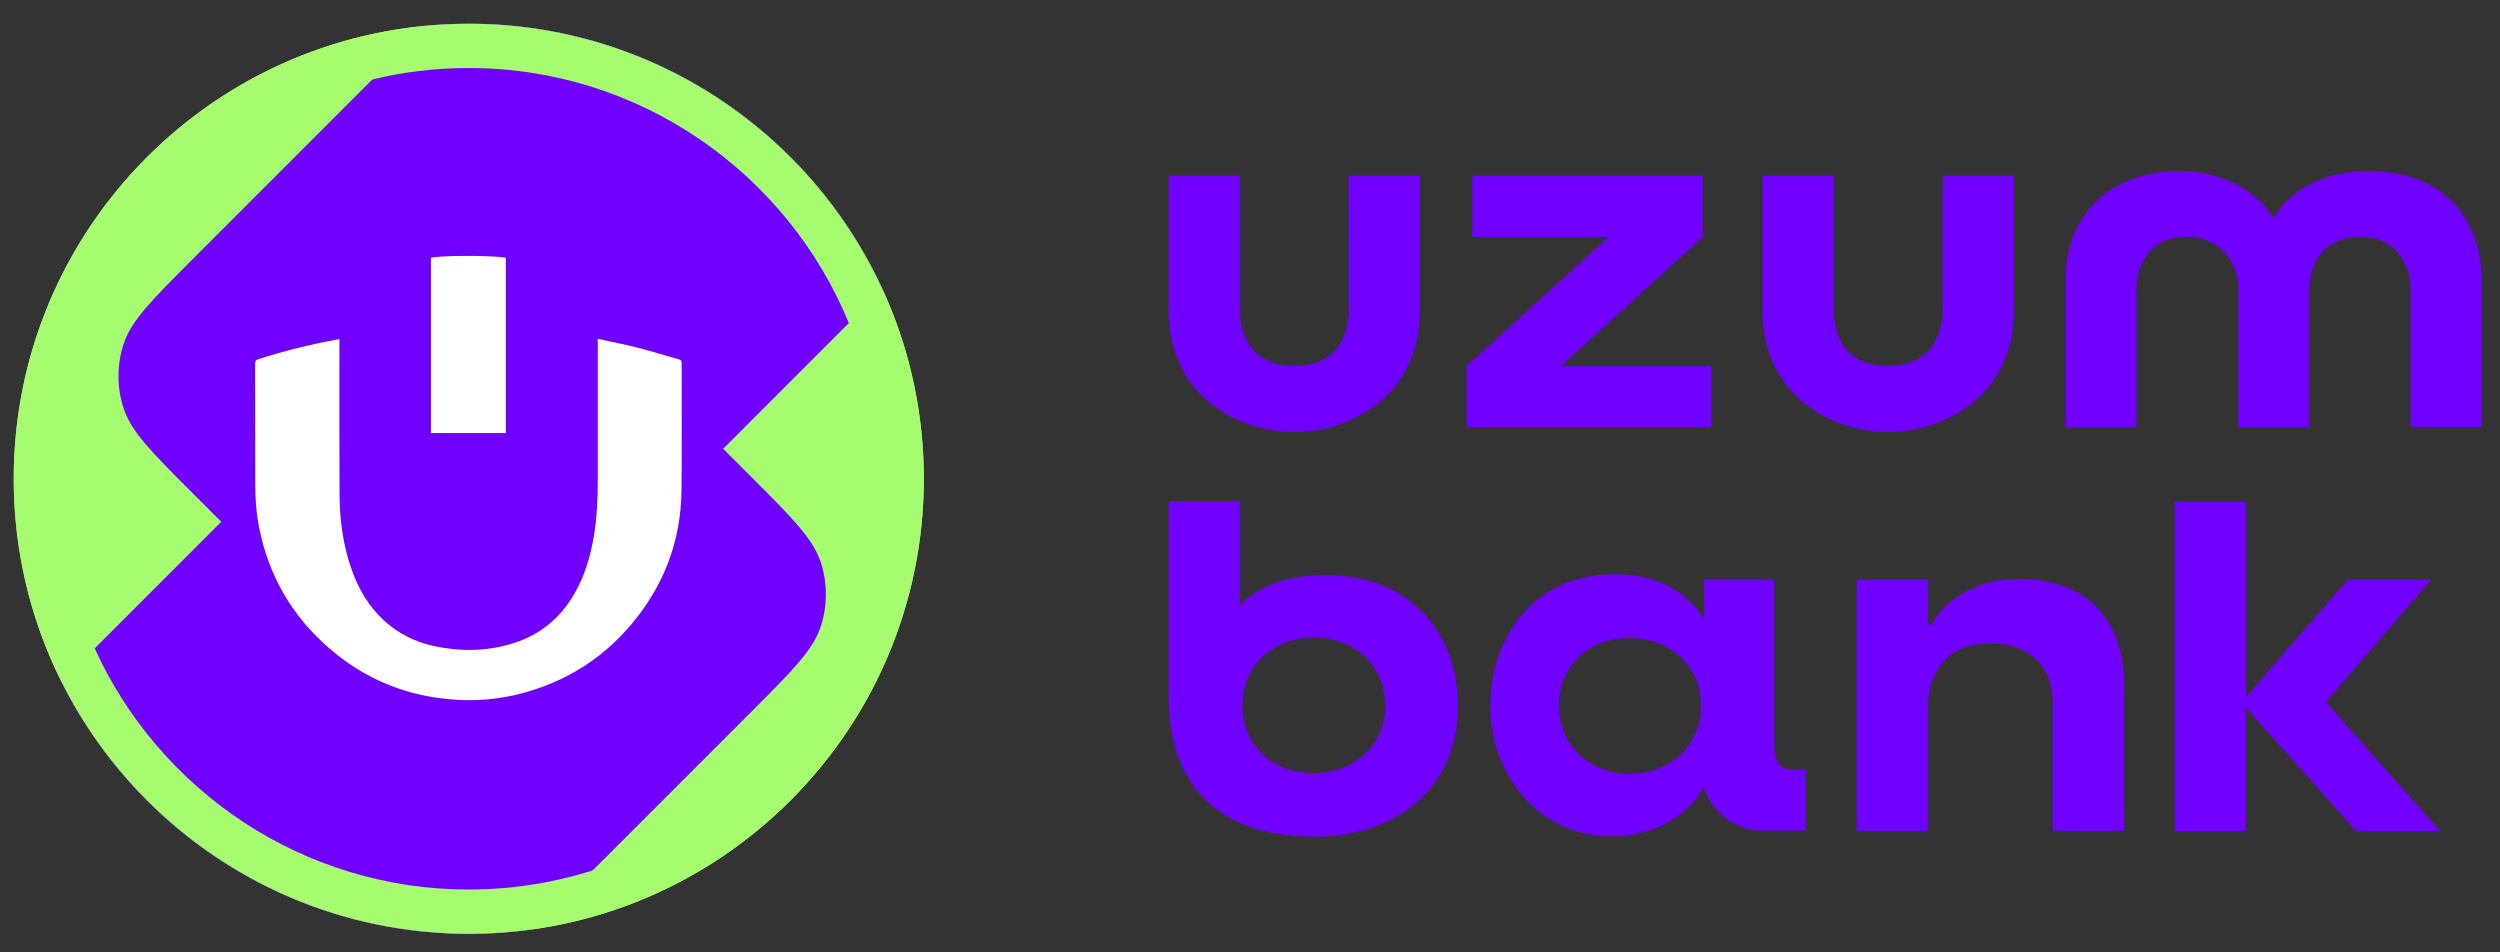 <svg width="84" height="32" viewBox="0 0 84 32" fill="none" xmlns="http://www.w3.org/2000/svg">
<rect x="0" y="0" width="84" height="32" fill="#333333" stroke="none"/>
<g clip-path="url(#clip0_47_105)">
<path d="M31.041 16.087C31.041 7.643 24.195 0.798 15.751 0.798C7.306 0.798 0.461 7.643 0.461 16.087C0.461 24.532 7.306 31.377 15.751 31.377C24.195 31.377 31.041 24.532 31.041 16.087Z" fill="#A6FC6F"/>
<path d="M29.651 9.724L28.521 10.854L24.297 15.079L18.571 20.805C17.194 22.181 16.507 22.87 15.713 23.127C15.015 23.354 14.263 23.354 13.565 23.127C12.771 22.87 12.083 22.181 10.706 20.805L7.434 17.532L6.474 16.572C5.098 15.196 4.409 14.507 4.151 13.714C3.924 13.016 3.924 12.263 4.151 11.566C4.409 10.772 5.098 10.084 6.474 8.708L12.511 2.67H12.512L14.316 0.865C14.789 0.82 15.267 0.798 15.751 0.798C21.911 0.798 27.233 4.461 29.651 9.724Z" fill="#7000FF"/>
<path d="M27.579 21.045C27.321 21.839 26.633 22.526 25.257 23.903L17.941 31.22C17.225 31.323 16.494 31.376 15.751 31.376C9.767 31.376 4.575 27.921 2.065 22.901L3.181 21.785L7.434 17.532L13.16 11.806C14.536 10.429 15.224 9.742 16.018 9.484C16.716 9.256 17.468 9.256 18.166 9.484C18.959 9.742 19.647 10.429 21.024 11.806L25.257 16.039C26.633 17.416 27.321 18.103 27.579 18.897C27.805 19.595 27.805 20.347 27.579 21.045Z" fill="#7000FF"/>
<path d="M29.651 9.724C27.233 4.461 21.911 0.798 15.751 0.798C15.267 0.798 14.789 0.82 14.316 0.865C6.556 1.59 0.461 8.141 0.461 16.087C0.461 18.535 1.038 20.849 2.065 22.901C4.575 27.921 9.767 31.376 15.751 31.376C16.494 31.376 17.225 31.323 17.941 31.22C25.337 30.154 31.04 23.774 31.04 16.087C31.04 13.818 30.543 11.662 29.651 9.724ZM19.913 29.247C18.599 29.663 17.2 29.888 15.751 29.888C10.171 29.888 5.354 26.561 3.181 21.785C2.39 20.047 1.949 18.118 1.949 16.087C1.949 9.592 6.458 4.131 12.511 2.67H12.512C13.55 2.418 14.635 2.285 15.751 2.285C21.51 2.285 26.456 5.832 28.521 10.854C29.186 12.469 29.552 14.237 29.552 16.087C29.552 22.247 25.494 27.478 19.913 29.247Z" fill="#A6FC6F"/>
<path d="M20.083 11.383C20.543 11.485 20.989 11.571 21.426 11.683C21.891 11.801 22.352 11.945 22.813 12.074C22.878 12.092 22.904 12.118 22.904 12.192C22.902 13.631 22.916 15.071 22.898 16.51C22.876 18.058 22.389 19.456 21.448 20.685C20.4 22.057 19.029 22.939 17.352 23.341C16.69 23.5 16.016 23.553 15.338 23.512C13.726 23.417 12.298 22.849 11.076 21.794C9.818 20.711 9.022 19.345 8.704 17.71C8.613 17.246 8.577 16.774 8.577 16.301C8.575 14.938 8.577 13.577 8.573 12.215C8.573 12.123 8.603 12.092 8.685 12.066C9.565 11.785 10.46 11.563 11.367 11.399C11.375 11.396 11.383 11.399 11.405 11.396V11.502C11.405 13.212 11.399 14.923 11.409 16.633C11.415 17.494 11.531 18.347 11.825 19.164C12.057 19.813 12.401 20.392 12.915 20.86C13.397 21.298 13.961 21.575 14.592 21.709C15.486 21.901 16.378 21.887 17.254 21.61C18.289 21.284 19.007 20.596 19.468 19.626C19.715 19.109 19.863 18.559 19.956 17.995C20.06 17.368 20.085 16.733 20.085 16.1V11.521C20.083 11.48 20.083 11.443 20.083 11.382V11.383Z" fill="white"/>
<path d="M16.996 14.552H14.479V8.663C14.742 8.581 16.497 8.574 16.996 8.657V14.552Z" fill="white"/>
<path d="M65.276 10.333C65.276 11.675 64.534 12.293 63.428 12.293C62.323 12.293 61.606 11.684 61.606 10.333V5.905H59.22V10.42C59.22 13.361 61.63 14.517 63.441 14.517C65.251 14.517 67.666 13.361 67.666 10.42V5.905H65.28L65.276 10.333Z" fill="#7000FF"/>
<path d="M57.211 7.961V5.904H49.465V7.961H54.049L49.277 12.302V14.359H57.497V12.302H52.448L57.211 7.961Z" fill="#7000FF"/>
<path d="M79.603 5.743C78.092 5.743 76.952 6.371 76.389 7.326C75.813 6.372 74.567 5.743 73.269 5.743C70.722 5.743 69.394 7.399 69.394 9.448V14.36H71.78V9.797C71.78 8.816 72.284 7.957 73.44 7.957C73.675 7.944 73.914 7.979 74.132 8.066C74.354 8.153 74.554 8.284 74.721 8.454C74.888 8.624 75.016 8.828 75.1 9.055C75.181 9.282 75.22 9.522 75.203 9.761V14.363H77.589V9.756C77.589 8.775 78.156 7.948 79.301 7.948C80.446 7.948 80.995 8.811 80.995 9.787V14.351H83.381V9.452C83.381 7.405 82.152 5.748 79.587 5.748L79.604 5.743H79.603Z" fill="#7000FF"/>
<path d="M45.325 10.333C45.325 11.675 44.582 12.293 43.485 12.293C42.388 12.293 41.654 11.684 41.654 10.333V5.905H39.268V10.42C39.268 13.361 41.67 14.517 43.489 14.517C45.308 14.517 47.705 13.361 47.705 10.42V5.905H45.319L45.324 10.333H45.325Z" fill="#7000FF"/>
<path d="M59.613 24.945V19.468H57.253L57.265 20.801C56.753 20.017 55.849 19.293 54.248 19.293C51.491 19.293 50.079 21.485 50.079 23.677C50.028 25.9 51.628 28.105 54.133 28.105C55.464 28.105 56.668 27.495 57.253 26.449C57.39 26.89 57.663 27.272 58.038 27.539C58.409 27.804 58.857 27.935 59.309 27.909H60.675V25.861H60.295C59.825 25.861 59.612 25.683 59.612 24.951V24.947L59.613 24.945ZM54.748 25.996C53.399 25.996 52.38 25.041 52.38 23.699C52.38 22.357 53.404 21.438 54.748 21.438C56.092 21.438 57.159 22.366 57.159 23.699C57.159 25.033 56.148 25.996 54.748 25.996Z" fill="#7000FF"/>
<path d="M44.159 28.113C41.303 28.113 39.268 26.736 39.268 23.381V16.843H41.654V20.347C42.336 19.658 43.245 19.323 44.552 19.323C47.398 19.323 48.986 21.31 48.986 23.712C48.986 26.576 46.801 28.113 44.176 28.113H44.159ZM44.133 21.419C42.776 21.419 41.747 22.374 41.747 23.716C41.747 25.058 42.767 25.977 44.133 25.977C45.499 25.977 46.545 25.04 46.545 23.716C46.545 22.392 45.534 21.419 44.133 21.419Z" fill="#7000FF"/>
<path d="M73.082 27.927H75.464V23.782L79.173 27.927H81.99L78.145 23.586L81.691 19.472H78.892L75.461 23.428V16.857H73.079V27.927H73.083H73.082Z" fill="#7000FF"/>
<path d="M62.392 19.472H64.778V20.989H64.91C65.051 20.706 65.256 20.453 65.521 20.231C65.743 20.047 66.042 19.865 66.421 19.703C66.801 19.542 67.288 19.455 67.889 19.455C68.376 19.455 68.829 19.525 69.255 19.665C69.681 19.805 70.049 20.022 70.364 20.319C70.681 20.616 70.923 20.994 71.103 21.447C71.278 21.9 71.367 22.44 71.367 23.073V27.915H68.981V23.761C68.981 23.038 68.789 22.502 68.405 22.149C68.02 21.795 67.509 21.621 66.882 21.621C66.186 21.621 65.661 21.821 65.306 22.223C64.957 22.624 64.774 23.138 64.774 23.761V27.915H62.388V19.474H62.392V19.472Z" fill="#7000FF"/>
</g>
<defs>
<clipPath id="clip0_47_105">
<rect width="82.919" height="30.58" fill="white" transform="translate(0.461 0.798)"/>
</clipPath>
</defs>
</svg>
